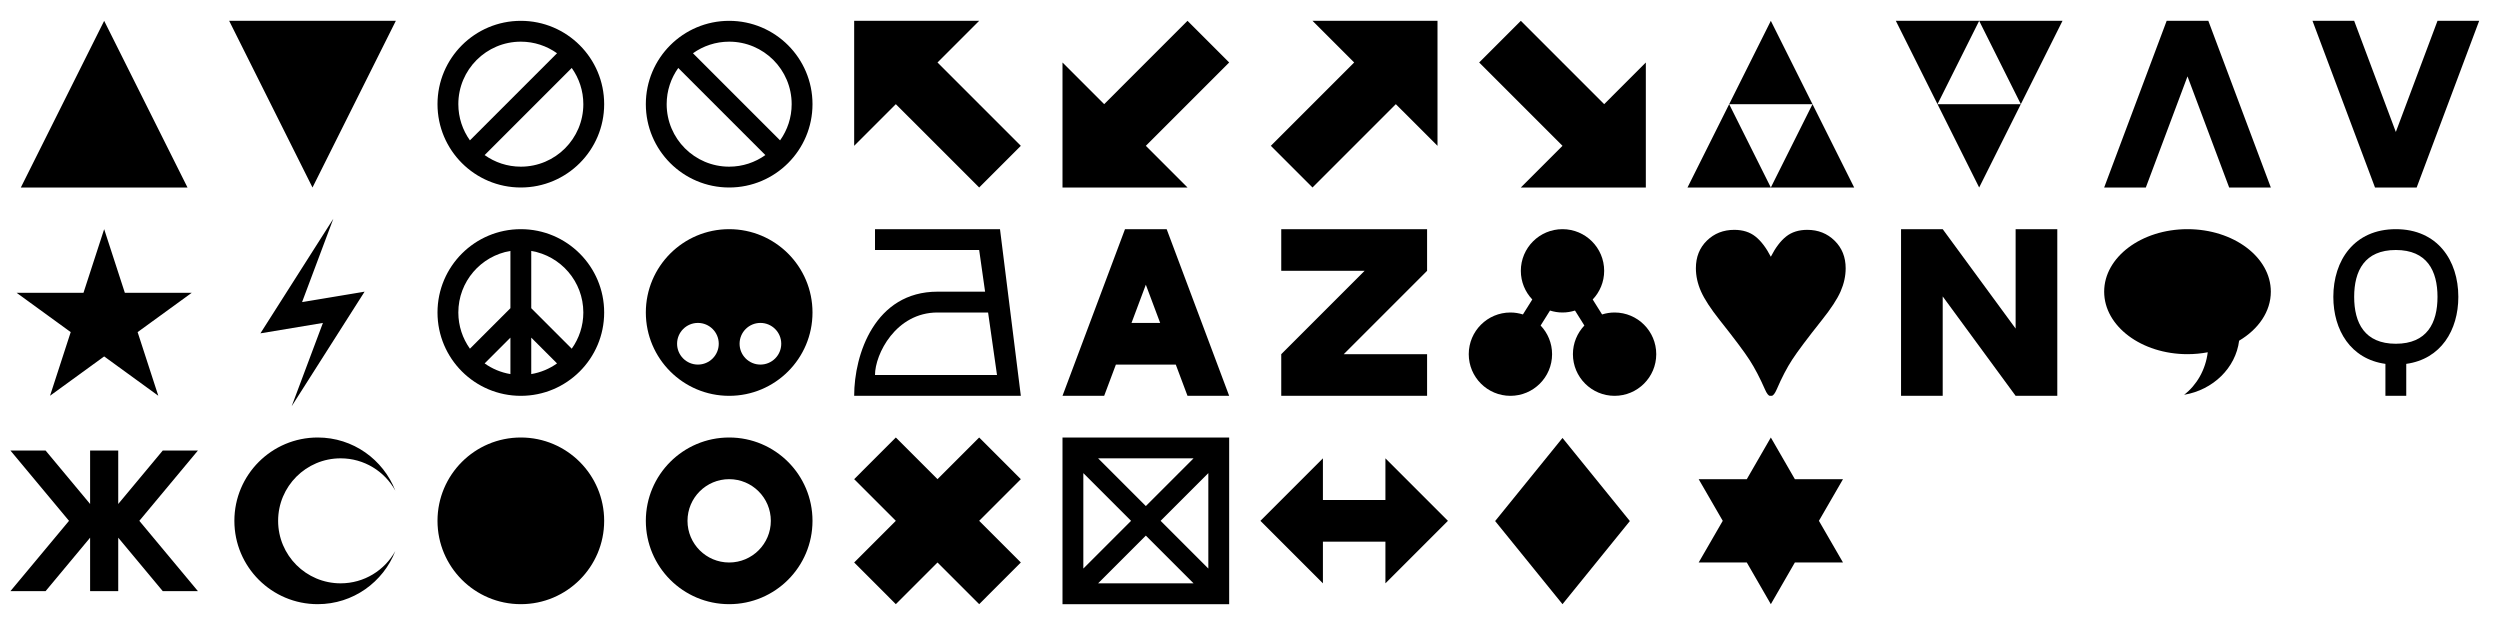 <?xml version="1.0" encoding="UTF-8" standalone="no"?>
<!-- Created with Inkscape (http://www.inkscape.org/) -->

<svg
   xmlns:dc="http://purl.org/dc/elements/1.1/"
   xmlns:cc="http://creativecommons.org/ns#"
   xmlns:rdf="http://www.w3.org/1999/02/22-rdf-syntax-ns#"
   xmlns:svg="http://www.w3.org/2000/svg"
   xmlns="http://www.w3.org/2000/svg"
   xmlns:sodipodi="http://sodipodi.sourceforge.net/DTD/sodipodi-0.dtd"
   xmlns:inkscape="http://www.inkscape.org/namespaces/inkscape"
   width="1200"
   height="300"
   id="svg2"
   version="1.1"
   inkscape:version="0.48.4 r9939"
   sodipodi:docname="Icons.svg"
   inkscape:export-filename="D:\c\KTANE\XRay\Data\Icons.png"
   inkscape:export-xdpi="162"
   inkscape:export-ydpi="162">
  <defs
     id="defs4" />
  <sodipodi:namedview
     id="base"
     pagecolor="#ffffff"
     bordercolor="#666666"
     borderopacity="1.0"
     inkscape:pageopacity="0"
     inkscape:pageshadow="2"
     inkscape:zoom="8.0563032"
     inkscape:cx="934.41054"
     inkscape:cy="142.91266"
     inkscape:document-units="px"
     inkscape:current-layer="layer1"
     showgrid="true"
     inkscape:window-width="1839"
     inkscape:window-height="1177"
     inkscape:window-x="-8"
     inkscape:window-y="-8"
     inkscape:window-maximized="1">
    <inkscape:grid
       type="xygrid"
       id="grid2985"
       empspacing="10"
       visible="true"
       enabled="true"
       snapvisiblegridlinesonly="true"
       spacingx="5px"
       spacingy="5px" />
  </sodipodi:namedview>
  <g
     inkscape:label="Layer 1"
     inkscape:groupmode="layer"
     id="layer1"
     transform="translate(0,-752.362)">
    <path
       style="fill:#000000;stroke:none;stroke-width:1px;stroke-linecap:butt;stroke-linejoin:miter;stroke-opacity:1;fill-opacity:1"
       d="M 10,90 50,10 90,90 z"
       id="path2987"
       inkscape:connector-curvature="0"
       transform="translate(0,752.362)" />
    <path
       style="fill:#000000;stroke:none;stroke-width:1px;stroke-linecap:butt;stroke-linejoin:miter;stroke-opacity:1;fill-opacity:1"
       d="M 110,10 190,10 150,90 z"
       id="path3757"
       inkscape:connector-curvature="0"
       transform="translate(0,752.362)" />
    <path
       style="color:#000000;fill:#000000;fill-opacity:1;fill-rule:nonzero;stroke:none;stroke-width:1px;marker:none;visibility:visible;display:inline;overflow:visible;enable-background:accumulate"
       d="M 410,10 470,10 450,30 490,70 470,90 430,50 410,70 z"
       id="path3775"
       inkscape:connector-curvature="0"
       transform="translate(0,752.362)"
       sodipodi:nodetypes="cccccccc" />
    <path
       style="color:#000000;fill:#000000;fill-opacity:1;fill-rule:nonzero;stroke:none;stroke-width:1px;marker:none;visibility:visible;display:inline;overflow:visible;enable-background:accumulate"
       d="M 610,822.362 650,782.362 630,762.362 690,762.362 690,822.362 670,802.362 630,842.362 z"
       id="path3777"
       inkscape:connector-curvature="0" />
    <path
       style="color:#000000;fill:#000000;fill-opacity:1;fill-rule:nonzero;stroke:none;stroke-width:1px;marker:none;visibility:visible;display:inline;overflow:visible;enable-background:accumulate"
       d="M 570,842.362 510,842.362 510,782.362 530,802.362 570,762.362 590,782.362 550,822.362 z"
       id="path3779"
       inkscape:connector-curvature="0" />
    <path
       style="color:#000000;fill:#000000;fill-opacity:1;fill-rule:nonzero;stroke:none;stroke-width:1px;marker:none;visibility:visible;display:inline;overflow:visible;enable-background:accumulate"
       d="M 790,90 730,90 750,70 710,30 730,10 770,50 790,30 z"
       id="path3781"
       inkscape:connector-curvature="0"
       transform="translate(0,752.362)"
       sodipodi:nodetypes="cccccccc" />
    <path
       style="color:#000000;fill:#000000;fill-opacity:1;fill-rule:nonzero;stroke:none;stroke-width:1px;marker:none;visibility:visible;display:inline;overflow:visible;enable-background:accumulate"
       d="M 850,10 830,50 870,50 z M 870,50 850,90 890,90 z M 850,90 830,50 810,90 z"
       transform="translate(0,752.362)"
       id="path3783"
       inkscape:connector-curvature="0"
       sodipodi:nodetypes="cccccccccccc" />
    <path
       style="color:#000000;fill:#000000;fill-opacity:1;fill-rule:nonzero;stroke:none;stroke-width:1px;marker:none;visibility:visible;display:inline;overflow:visible;enable-background:accumulate"
       d="M 910 10 L 930 50 L 950 10 L 910 10 z M 950 10 L 970 50 L 990 10 L 950 10 z M 970 50 L 930 50 L 950 90 L 970 50 z "
       transform="translate(0,752.362)"
       id="path3788" />
    <path
       style="color:#000000;fill:#000000;fill-opacity:1;fill-rule:nonzero;stroke:none;stroke-width:1px;marker:none;visibility:visible;display:inline;overflow:visible;enable-background:accumulate"
       d="M 1040 10 L 1010 90 L 1030 90 L 1050 36.656 L 1070 90 L 1090 90 L 1060 10 L 1040 10 z "
       transform="translate(0,752.362)"
       id="path3806" />
    <path
       style="color:#000000;fill:#000000;fill-opacity:1;fill-rule:nonzero;stroke:none;stroke-width:1px;marker:none;visibility:visible;display:inline;overflow:visible;enable-background:accumulate"
       d="M 1110 10 L 1140 90 L 1160 90 L 1190 10 L 1170 10 L 1150 63.344 L 1130 10 L 1110 10 z "
       transform="translate(0,752.362)"
       id="path3811" />
    <g
       style="font-size:113px;font-style:normal;font-variant:normal;font-weight:normal;font-stretch:normal;text-align:center;line-height:125%;letter-spacing:0px;word-spacing:0px;text-anchor:middle;fill:#000000;fill-opacity:1;stroke:none;font-family:Arial Unicode MS;-inkscape-font-specification:Arial Unicode MS"
       id="text3838">
      <path
         d="M 850,875.599 C 852.207,871.259 854.653,868.022 857.338,865.889 860.024,863.755 863.408,862.688 867.491,862.688 872.714,862.688 877.091,864.426 880.623,867.902 884.154,871.379 885.919,875.783 885.919,881.117 885.919,884.832 885.11,888.538 883.492,892.235 881.873,895.932 878.875,900.521 874.498,906.001 867.546,914.756 862.801,921.083 860.263,924.982 857.725,928.881 855.26,933.608 852.869,939.162 851.949,941.295 851.103,942.362 850.331,942.362 L 849.614,942.362 C 848.878,942.362 848.05,941.295 847.131,939.162 844.74,933.718 842.303,929.065 839.82,925.203 837.337,921.34 832.546,914.94 825.447,906.001 821.106,900.521 818.118,895.932 816.481,892.235 814.844,888.538 814.025,884.832 814.025,881.117 814.025,875.71 815.791,871.287 819.322,867.847 822.854,864.408 827.231,862.688 832.454,862.688 836.537,862.688 839.921,863.755 842.606,865.889 845.292,868.022 847.756,871.259 850,875.599 z"
         style=""
         id="path3843" />
    </g>
    <path
       style="color:#000000;fill:#000000;fill-opacity:1;fill-rule:nonzero;stroke:none;stroke-width:1px;marker:none;visibility:visible;display:inline;overflow:visible;enable-background:accumulate"
       d="M 615,862.362 685,862.362 685,882.362 645,922.362 685,922.362 685,942.362 615,942.362 615,922.362 655,882.362 615,882.362 z"
       id="path3852"
       inkscape:connector-curvature="0"
       sodipodi:nodetypes="ccccccccccc" />
    <path
       style="color:#000000;fill:#000000;fill-opacity:1;fill-rule:nonzero;stroke:none;stroke-width:1px;marker:none;visibility:visible;display:inline;overflow:visible;enable-background:accumulate"
       d="M 540 110 L 510 190 L 530 190 L 535.625 175 L 564.375 175 L 570 190 L 590 190 L 560 110 L 540 110 z M 550 136.656 L 556.875 155 L 543.125 155 L 550 136.656 z "
       transform="translate(0,752.362)"
       id="path3896" />
    <path
       style="color:#000000;fill:#000000;fill-opacity:1;fill-rule:nonzero;stroke:none;stroke-width:1px;marker:none;visibility:visible;display:inline;overflow:visible;enable-background:accumulate"
       d="M 420 110 L 420 120 L 470 120 L 472.844 140 L 450 140 C 420 140 410 170 410 190 L 480 190 L 490 190 L 480 110 L 420 110 z M 450 150 L 474.281 150 L 478.562 180 L 420 180 C 420 170 430 150 450 150 z "
       transform="translate(0,752.362)"
       id="path3903" />
    <path
       style="color:#000000;fill:#000000;fill-opacity:1;fill-rule:nonzero;stroke:none;stroke-width:1;marker:none;visibility:visible;display:inline;overflow:visible;enable-background:accumulate"
       d="M 250 110 C 227.909 110 210 127.909 210 150 C 210 172.091 227.909 190 250 190 C 272.091 190 290 172.091 290 150 C 290 127.909 272.091 110 250 110 z M 245 120.438 L 245 147.938 L 225.562 167.375 C 222.069 162.471 220 156.48 220 150 C 220 135.14 230.818 122.823 245 120.438 z M 255 120.438 C 269.182 122.823 280 135.14 280 150 C 280 156.48 277.931 162.471 274.438 167.375 L 255 147.938 L 255 120.438 z M 245 162.062 L 245 179.562 C 240.446 178.796 236.237 177.01 232.625 174.438 L 245 162.062 z M 255 162.062 L 267.375 174.438 C 263.763 177.01 259.554 178.796 255 179.562 L 255 162.062 z "
       transform="translate(0,752.362)"
       id="path3939" />
    <path
       sodipodi:type="star"
       style="color:#000000;fill:#000000;fill-opacity:1;fill-rule:nonzero;stroke:none;stroke-width:1;marker:none;visibility:visible;display:inline;overflow:visible;enable-background:accumulate"
       id="path3993"
       sodipodi:sides="5"
       sodipodi:cx="50"
       sodipodi:cy="150"
       sodipodi:r1="40"
       sodipodi:r2="15.28"
       sodipodi:arg1="-1.5707963"
       sodipodi:arg2="-0.9424778"
       inkscape:flatsided="false"
       inkscape:rounded="0"
       inkscape:randomized="0"
       d="M 50,110 58.981,137.638 88.042,137.639 64.532,154.722 73.511,182.361 50,165.28 26.489,182.361 35.468,154.722 11.958,137.639 41.019,137.638 z"
       transform="matrix(1.105,0,0,1.105,-5.251,740.811)"
       inkscape:transform-center-y="-4.2207699" />
    <path
       style="color:#000000;fill:#000000;fill-opacity:1;fill-rule:nonzero;stroke:none;stroke-width:1;marker:none;visibility:visible;display:inline;overflow:visible;enable-background:accumulate"
       d="M 5,968.612 33.125,1002.362 5,1036.112 21.875,1036.112 43.25,1010.448 43.25,1036.112 56.75,1036.112 56.75,1010.448 78.125,1036.112 95,1036.112 66.875,1002.362 95,968.612 78.125,968.612 56.75,994.276 56.75,968.612 43.25,968.612 43.25,994.276 21.875,968.612 5,968.612 z"
       id="rect4001"
       inkscape:connector-curvature="0" />
    <path
       style="color:#000000;fill:#000000;fill-opacity:1;fill-rule:nonzero;stroke:none;stroke-width:1;marker:none;visibility:visible;display:inline;overflow:visible;enable-background:accumulate"
       d="M 152.5,962.362 C 130.409,962.362 112.5,980.271 112.5,1002.362 112.5,1024.454 130.409,1042.362 152.5,1042.362 169.471,1042.362 183.939,1031.777 189.75,1016.862 184.638,1026.105 174.81,1032.362 163.5,1032.362 146.931,1032.362 133.5,1018.931 133.5,1002.362 133.5,985.794 146.931,972.362 163.5,972.362 174.81,972.362 184.638,978.619 189.75,987.862 183.939,972.947 169.471,962.362 152.5,962.362 z"
       id="path4057"
       inkscape:connector-curvature="0" />
    <path
       sodipodi:type="arc"
       style="color:#000000;fill:#000000;fill-opacity:1;fill-rule:nonzero;stroke:none;stroke-width:1;marker:none;visibility:visible;display:inline;overflow:visible;enable-background:accumulate"
       id="path4062"
       sodipodi:cx="250"
       sodipodi:cy="250"
       sodipodi:rx="40"
       sodipodi:ry="40"
       d="M 290,250 C 290,272.091 272.091,290 250,290 227.909,290 210,272.091 210,250 210,227.909 227.909,210 250,210 272.091,210 290,227.909 290,250 z"
       transform="translate(0,752.362)" />
    <path
       style="color:#000000;fill:#000000;fill-opacity:1;fill-rule:nonzero;stroke:none;stroke-width:1;marker:none;visibility:visible;display:inline;overflow:visible;enable-background:accumulate"
       d="M 350 210 C 327.909 210 310 227.909 310 250 C 310 272.091 327.909 290 350 290 C 372.091 290 390 272.091 390 250 C 390 227.909 372.091 210 350 210 z M 350 230 C 361.046 230 370 238.954 370 250 C 370 261.046 361.046 270 350 270 C 338.954 270 330 261.046 330 250 C 330 238.954 338.954 230 350 230 z "
       transform="translate(0,752.362)"
       id="path4168" />
    <path
       style="color:#000000;fill:#000000;fill-opacity:1;fill-rule:nonzero;stroke:none;stroke-width:1px;marker:none;visibility:visible;display:inline;overflow:visible;enable-background:accumulate"
       d="M 430 210 L 410 230 L 430 250 L 410 270 L 430 290 L 450 270 L 470 290 L 490 270 L 470 250 L 490 230 L 470 210 L 450 230 L 430 210 z "
       transform="translate(0,752.362)"
       id="path4082" />
    <path
       style="color:#000000;fill:#000000;fill-opacity:1;fill-rule:nonzero;stroke:none;stroke-width:1;marker:none;visibility:visible;display:inline;overflow:visible;enable-background:accumulate"
       d="M 510 210 L 510 290 L 590 290 L 590 210 L 510 210 z M 527.094 220 L 572.906 220 L 550 242.906 L 527.094 220 z M 520 227.094 L 542.906 250 L 520 272.906 L 520 227.094 z M 580 227.094 L 580 272.906 L 557.094 250 L 580 227.094 z M 550 257.094 L 572.906 280 L 527.094 280 L 550 257.094 z "
       transform="translate(0,752.362)"
       id="rect4087" />
    <path
       style="color:#000000;fill:#000000;fill-opacity:1;fill-rule:nonzero;stroke:none;stroke-width:1px;marker:none;visibility:visible;display:inline;overflow:visible;enable-background:accumulate"
       d="M 605,1002.362 635,972.362 635,992.362 665,992.362 665,972.362 695,1002.362 665,1032.362 665,1012.362 635,1012.362 635,1032.362 z"
       id="path4105"
       inkscape:connector-curvature="0"
       sodipodi:nodetypes="ccccccccccc" />
    <g
       style="font-size:113px;font-style:normal;font-variant:normal;font-weight:normal;font-stretch:normal;text-align:center;line-height:125%;letter-spacing:0px;word-spacing:0px;text-anchor:middle;fill:#000000;fill-opacity:1;stroke:none;font-family:Arial Unicode MS;-inkscape-font-specification:Arial Unicode MS"
       id="text4120">
      <path
         d="M 782.333,1002.47 750,1042.362 717.667,1002.47 750,962.578 z"
         style=""
         id="path4125" />
    </g>
    <path
       sodipodi:type="star"
       style="color:#000000;fill:#000000;fill-opacity:1;fill-rule:nonzero;stroke:none;stroke-width:1;marker:none;visibility:visible;display:inline;overflow:visible;enable-background:accumulate"
       id="path4127"
       sodipodi:sides="6"
       sodipodi:cx="850"
       sodipodi:cy="250"
       sodipodi:r1="40"
       sodipodi:r2="23.08"
       sodipodi:arg1="-1.5707963"
       sodipodi:arg2="-1.0471976"
       inkscape:flatsided="false"
       inkscape:rounded="0"
       inkscape:randomized="0"
       d="M 850,210 861.54,230.012 884.641,230 873.08,250 884.641,270 861.54,269.988 850,290 838.46,269.988 815.359,270 826.92,250 815.359,230 838.46,230.012 z"
       transform="translate(0,752.362)" />
    <path
       style="color:#000000;fill:#000000;fill-opacity:1;fill-rule:nonzero;stroke:none;stroke-width:1;marker:none;visibility:visible;display:inline;overflow:visible;enable-background:accumulate"
       d="M 1150 110 C 1130 110 1120 125 1120 142.5 C 1120 158.476 1128.331 172.358 1145 174.656 L 1145 190 L 1155 190 L 1155 174.656 C 1171.669 172.358 1180 158.476 1180 142.5 C 1180 125 1170 110 1150 110 z M 1150 120 C 1165 120 1170 130 1170 142.5 C 1170 155 1165 165 1150 165 C 1135 165 1130 155 1130 142.5 C 1130 130 1135 120 1150 120 z "
       transform="translate(0,752.362)"
       id="path4133" />
    <path
       style="color:#000000;fill:#000000;fill-opacity:1;fill-rule:nonzero;stroke:none;stroke-width:1;marker:none;visibility:visible;display:inline;overflow:visible;enable-background:accumulate"
       d="M 250 10 C 227.909 10 210 27.909 210 50 C 210 72.091 227.909 90 250 90 C 272.091 90 290 72.091 290 50 C 290 27.909 272.091 10 250 10 z M 250 20 C 256.48 20 262.471 22.069 267.375 25.562 L 225.562 67.375 C 222.069 62.471 220 56.48 220 50 C 220 33.431 233.431 20 250 20 z M 274.438 32.625 C 277.931 37.529 280 43.52 280 50 C 280 66.569 266.569 80 250 80 C 243.52 80 237.529 77.931 232.625 74.438 L 274.438 32.625 z "
       transform="translate(0,752.362)"
       id="path4144" />
    <path
       style="color:#000000;fill:#000000;fill-opacity:1;fill-rule:nonzero;stroke:none;stroke-width:1;marker:none;visibility:visible;display:inline;overflow:visible;enable-background:accumulate"
       d="M 350 10 C 327.909 10 310 27.909 310 50 C 310 72.091 327.909 90 350 90 C 372.091 90 390 72.091 390 50 C 390 27.909 372.091 10 350 10 z M 350 20 C 366.569 20 380 33.431 380 50 C 380 56.48 377.931 62.471 374.438 67.375 L 332.625 25.562 C 337.529 22.069 343.52 20 350 20 z M 325.562 32.625 L 367.375 74.438 C 362.471 77.931 356.48 80 350 80 C 333.431 80 320 66.569 320 50 C 320 43.52 322.069 37.529 325.562 32.625 z "
       transform="translate(0,752.362)"
       id="path4152" />
    <path
       style="color:#000000;fill:#000000;fill-opacity:1;fill-rule:nonzero;stroke:none;stroke-width:1px;marker:none;visibility:visible;display:inline;overflow:visible;enable-background:accumulate"
       d="M 160,857.362 125,912.362 155,907.362 140,947.362 175,892.362 145,897.362 z"
       id="path3040"
       inkscape:connector-curvature="0"
       inkscape:export-filename="D:\temp\temp.png"
       inkscape:export-xdpi="162"
       inkscape:export-ydpi="162" />
    <path
       style="color:#000000;fill:#000000;stroke:none;stroke-width:1;stroke-linecap:butt;stroke-linejoin:miter;stroke-miterlimit:4;stroke-opacity:1;stroke-dasharray:none;stroke-dashoffset:0;marker:none;visibility:visible;display:inline;overflow:visible;enable-background:accumulate;fill-opacity:1"
       d="M 350 110 C 327.909 110 310 127.909 310 150 C 310 172.091 327.909 190 350 190 C 372.091 190 390 172.091 390 150 C 390 127.909 372.091 110 350 110 z M 335 155 C 340.523 155 345 159.477 345 165 C 345 170.523 340.523 175 335 175 C 329.477 175 325 170.523 325 165 C 325 159.477 329.477 155 335 155 z M 365 155 C 370.523 155 375 159.477 375 165 C 375 170.523 370.523 175 365 175 C 359.477 175 355 170.523 355 165 C 355 159.477 359.477 155 365 155 z "
       transform="translate(0,752.362)"
       id="path3030" />
    <path
       style="color:#000000;fill:#000000;fill-opacity:1;fill-rule:nonzero;stroke:none;stroke-width:1;marker:none;visibility:visible;display:inline;overflow:visible;enable-background:accumulate"
       d="M 750 110 C 738.954 110 730 118.954 730 130 C 730 135.332 732.099 140.165 735.5 143.75 L 731 150.938 C 729.102 150.34 727.096 150 725 150 C 713.954 150 705 158.954 705 170 C 705 181.046 713.954 190 725 190 C 736.046 190 745 181.046 745 170 C 745 164.668 742.901 159.835 739.5 156.25 L 744 149.062 C 745.898 149.66 747.904 150 750 150 C 752.096 150 754.102 149.66 756 149.062 L 760.5 156.25 C 757.099 159.835 755 164.668 755 170 C 755 181.046 763.954 190 775 190 C 786.046 190 795 181.046 795 170 C 795 158.954 786.046 150 775 150 C 772.904 150 770.898 150.34 769 150.938 L 764.5 143.75 C 767.901 140.165 770 135.332 770 130 C 770 118.954 761.046 110 750 110 z "
       transform="translate(0,752.362)"
       id="path3826" />
    <path
       inkscape:export-filename="D:\temp\temp.png"
       inkscape:export-xdpi="162"
       inkscape:export-ydpi="162"
       style="color:#000000;fill:#000000;fill-opacity:1;fill-rule:nonzero;stroke:none;stroke-width:20;marker:none;visibility:visible;display:inline;overflow:visible;enable-background:accumulate"
       d="M 1050 110 C 1027.909 110 1010 123.431 1010 140 C 1010 156.569 1027.909 170 1050 170 C 1053.352 170 1056.607 169.676 1059.719 169.094 C 1058.669 177.513 1054.449 184.811 1048.375 189.5 C 1062.287 187.155 1073.112 176.635 1074.781 163.531 C 1084.044 158.037 1090 149.545 1090 140 C 1090 123.431 1072.091 110 1050 110 z "
       transform="translate(0,752.362)"
       id="path3879" />
    <path
       style="color:#000000;fill:#000000;fill-opacity:1;fill-rule:nonzero;stroke:none;stroke-width:1px;marker:none;visibility:visible;display:inline;overflow:visible;enable-background:accumulate"
       d="M 912.5,862.362 912.5,867.362 912.5,942.362 932.5,942.362 932.5,894.643 967.5,942.362 987.5,942.362 987.5,862.362 967.5,862.362 967.5,910.081 932.5,862.362 912.5,862.362 z"
       id="path3026"
       inkscape:connector-curvature="0" />
  </g>
</svg>
